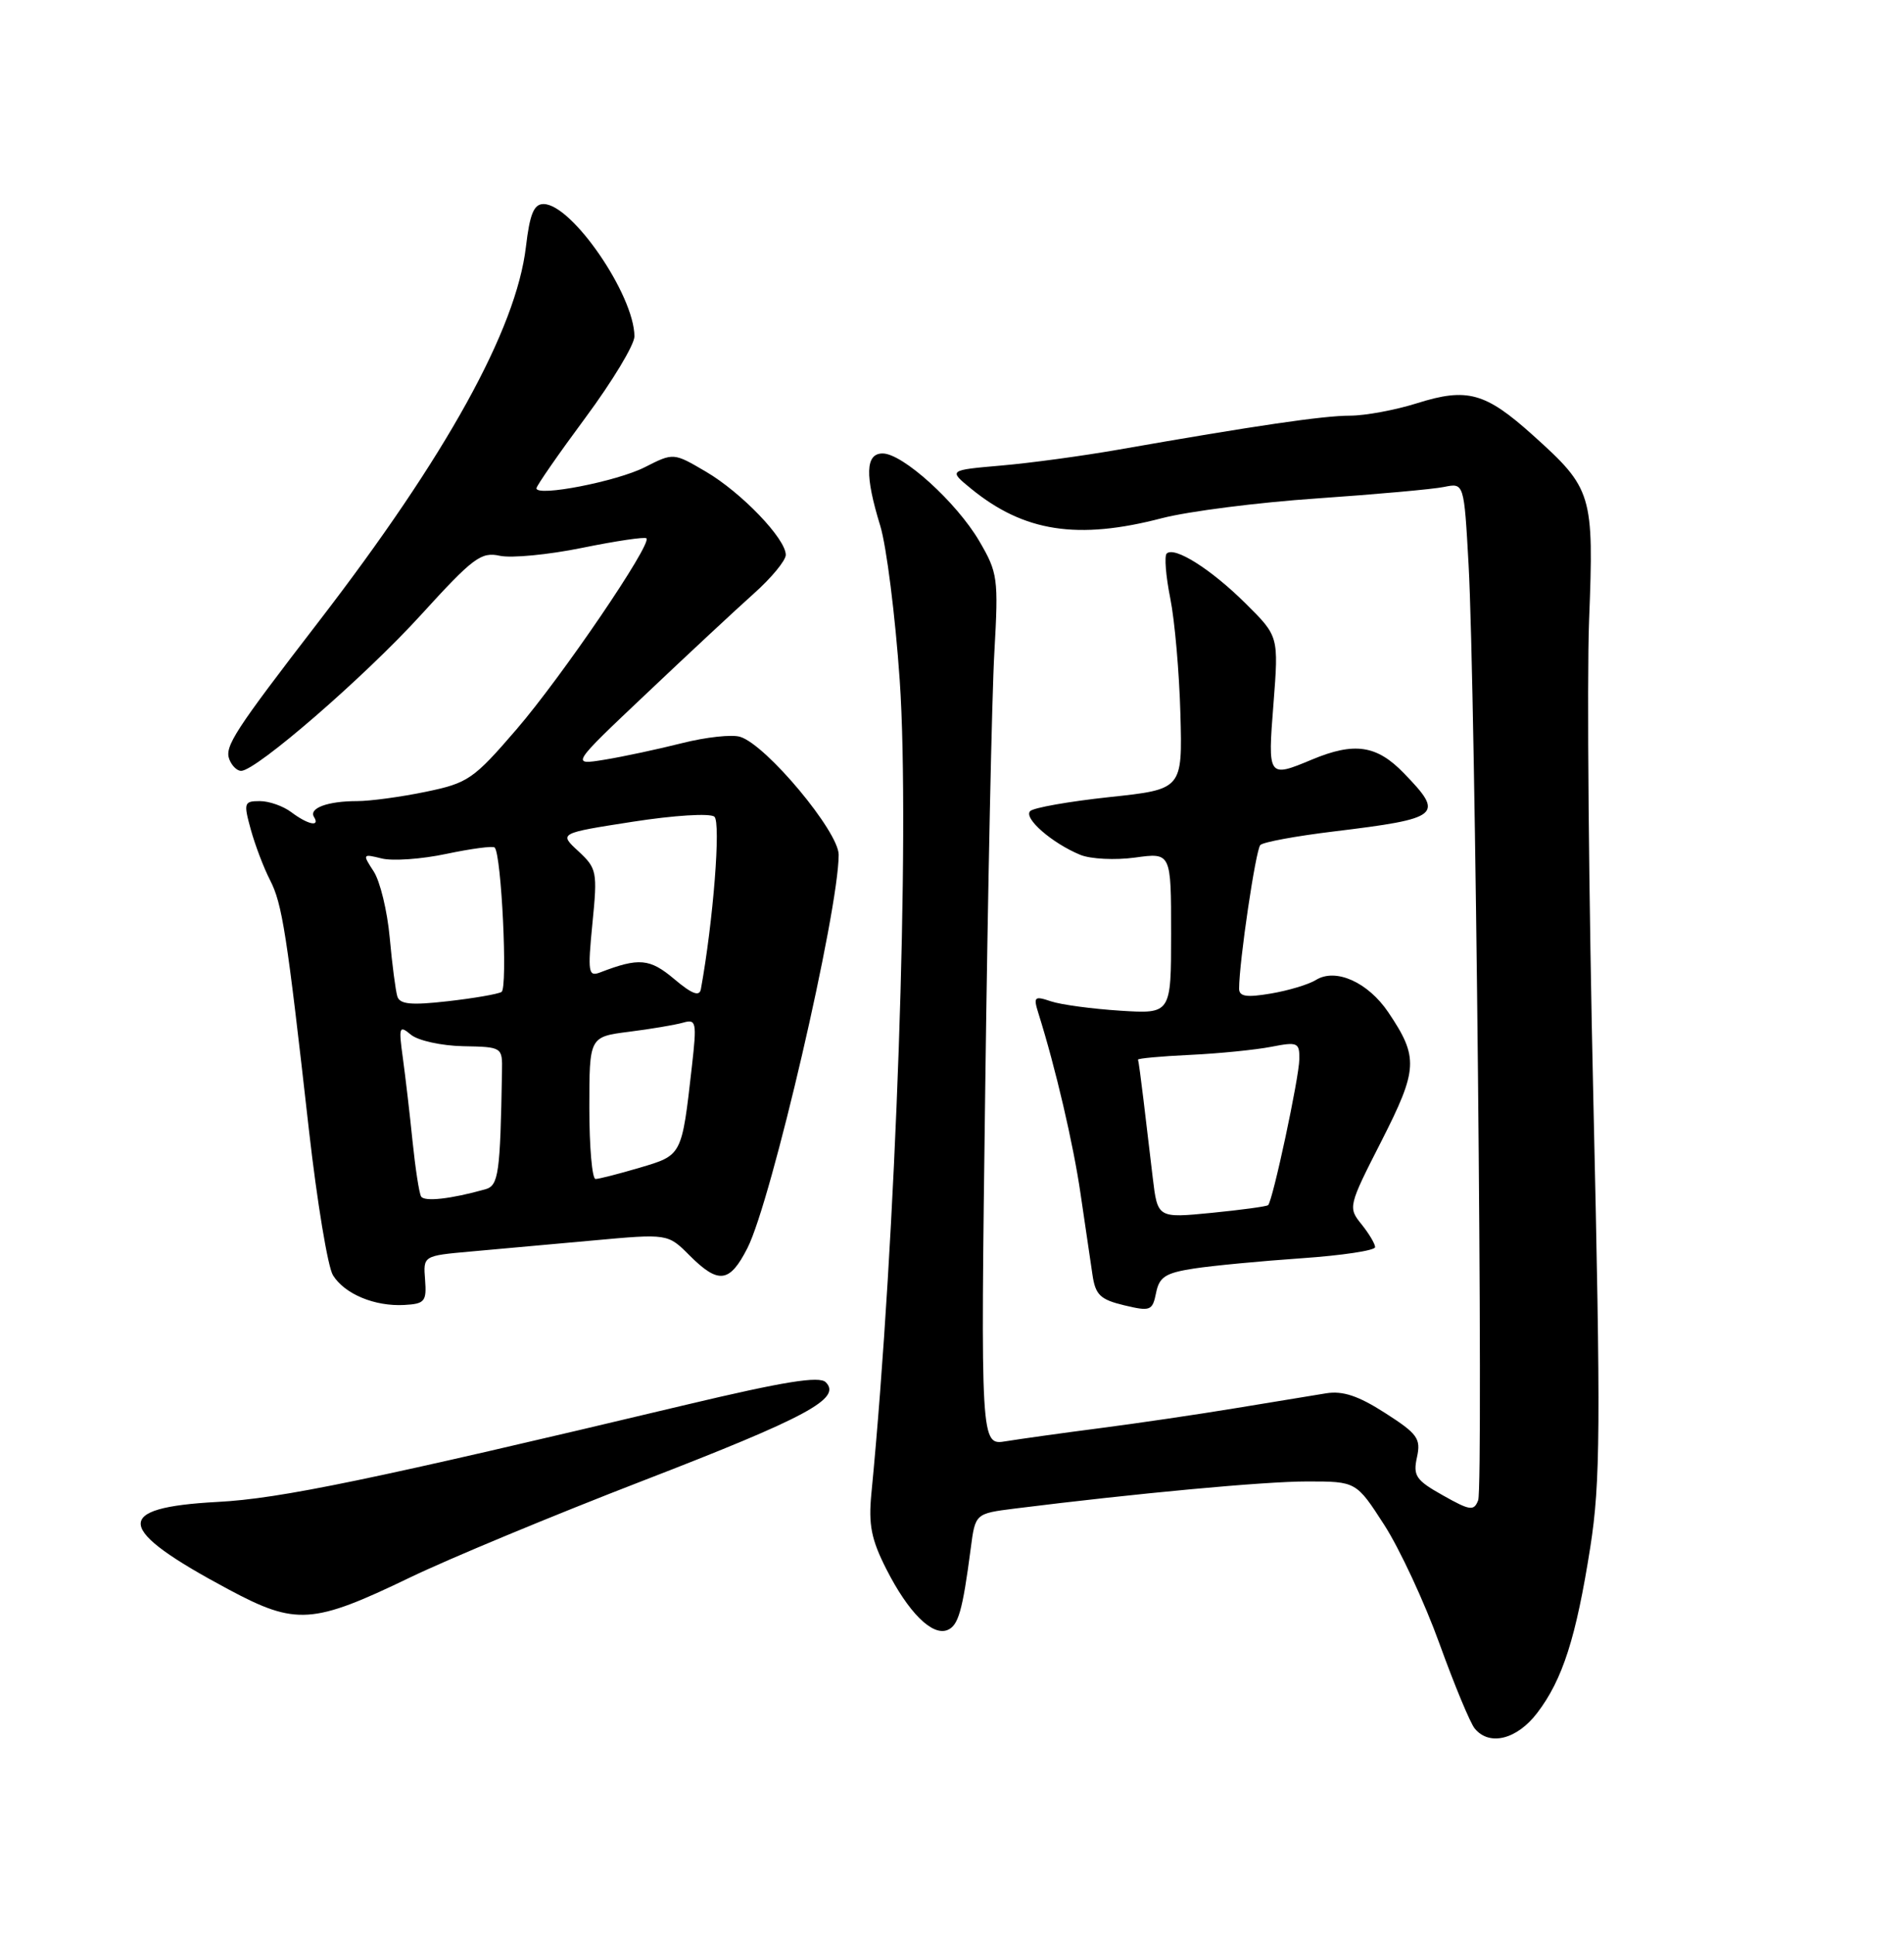 <?xml version="1.0" encoding="UTF-8" standalone="no"?>
<!DOCTYPE svg PUBLIC "-//W3C//DTD SVG 1.1//EN" "http://www.w3.org/Graphics/SVG/1.1/DTD/svg11.dtd" >
<svg xmlns="http://www.w3.org/2000/svg" xmlns:xlink="http://www.w3.org/1999/xlink" version="1.1" viewBox="0 0 252 256">
 <g >
 <path fill="currentColor"
d=" M 203.46 226.64 C 206.82 222.24 208.60 216.68 210.48 204.72 C 211.82 196.15 211.87 188.85 210.89 145.72 C 210.27 118.65 210.02 90.01 210.32 82.09 C 210.97 65.38 210.75 64.66 202.92 57.62 C 196.59 51.92 194.19 51.26 187.53 53.36 C 184.67 54.26 180.68 55.00 178.66 55.00 C 175.14 55.00 166.13 56.32 148.00 59.50 C 143.32 60.32 136.36 61.27 132.51 61.60 C 125.53 62.21 125.53 62.21 128.51 64.65 C 135.52 70.38 142.63 71.48 153.80 68.56 C 157.27 67.66 166.50 66.48 174.30 65.95 C 182.11 65.41 189.69 64.73 191.13 64.43 C 193.77 63.89 193.77 63.89 194.37 74.70 C 195.28 90.89 196.35 196.63 195.64 198.51 C 195.08 199.96 194.57 199.89 190.97 197.86 C 187.40 195.86 187.00 195.27 187.54 192.82 C 188.08 190.35 187.63 189.72 183.32 186.96 C 179.77 184.68 177.71 184.00 175.50 184.36 C 173.85 184.63 168.45 185.52 163.50 186.33 C 158.55 187.15 150.45 188.34 145.50 188.98 C 140.55 189.62 134.99 190.40 133.14 190.70 C 129.78 191.26 129.78 191.26 130.40 143.88 C 130.74 117.82 131.28 91.89 131.61 86.25 C 132.16 76.50 132.06 75.78 129.60 71.58 C 126.60 66.47 119.47 60.00 116.82 60.00 C 114.54 60.00 114.45 62.89 116.51 69.59 C 117.33 72.29 118.49 81.47 119.08 90.00 C 120.47 110.14 118.59 164.12 115.33 197.62 C 114.93 201.73 115.31 203.69 117.31 207.62 C 120.21 213.33 123.34 216.47 125.37 215.69 C 126.83 215.13 127.39 213.20 128.48 204.88 C 129.08 200.27 129.08 200.27 134.29 199.61 C 150.43 197.59 167.31 196.02 173.00 196.02 C 179.50 196.02 179.50 196.02 183.21 201.77 C 185.25 204.94 188.54 212.01 190.52 217.49 C 192.50 222.97 194.60 228.02 195.19 228.72 C 197.14 231.08 200.78 230.16 203.46 226.64 Z  M 54.26 208.73 C 59.34 206.28 73.17 200.53 85.00 195.96 C 106.79 187.54 111.44 185.04 109.29 182.89 C 108.44 182.04 103.76 182.80 90.83 185.87 C 49.05 195.82 37.09 198.30 28.79 198.73 C 14.81 199.48 15.18 202.26 30.31 210.34 C 39.18 215.08 41.40 214.93 54.26 208.73 Z  M 158.01 167.85 C 160.48 167.47 166.89 166.86 172.25 166.49 C 177.61 166.12 182.00 165.46 182.00 165.02 C 182.00 164.58 181.18 163.21 180.19 161.98 C 178.41 159.78 178.45 159.58 182.83 151.00 C 187.68 141.46 187.77 139.92 183.75 133.95 C 181.05 129.95 176.77 128.04 174.16 129.67 C 173.21 130.26 170.53 131.07 168.21 131.46 C 164.97 132.01 164.00 131.86 164.00 130.81 C 164.00 127.28 166.20 112.42 166.81 111.81 C 167.19 111.42 171.55 110.62 176.50 110.02 C 190.71 108.29 191.21 107.88 185.80 102.30 C 182.21 98.59 179.26 98.16 173.65 100.50 C 167.81 102.94 167.78 102.89 168.55 93.10 C 169.24 84.19 169.24 84.19 164.86 79.85 C 160.29 75.31 155.42 72.24 154.41 73.25 C 154.09 73.58 154.30 76.24 154.89 79.17 C 155.48 82.10 156.08 88.99 156.23 94.47 C 156.50 104.44 156.50 104.44 146.83 105.47 C 141.52 106.04 136.80 106.87 136.35 107.32 C 135.42 108.24 139.24 111.57 142.98 113.11 C 144.34 113.67 147.60 113.83 150.23 113.47 C 155.00 112.81 155.00 112.81 155.00 123.49 C 155.00 134.16 155.00 134.16 148.25 133.73 C 144.54 133.49 140.42 132.94 139.09 132.49 C 136.89 131.75 136.75 131.89 137.44 134.09 C 139.71 141.30 142.06 151.38 143.02 158.00 C 143.62 162.12 144.33 166.92 144.59 168.66 C 144.98 171.34 145.62 171.95 148.78 172.71 C 152.26 173.54 152.53 173.44 153.01 171.07 C 153.43 168.96 154.25 168.43 158.01 167.85 Z  M 56.26 169.33 C 56.01 166.16 56.01 166.16 62.26 165.60 C 65.69 165.30 72.97 164.64 78.44 164.14 C 88.39 163.23 88.39 163.23 91.27 166.12 C 95.10 169.94 96.57 169.76 98.92 165.15 C 102.10 158.93 111.00 120.55 111.00 113.09 C 111.00 110.04 101.45 98.59 97.98 97.50 C 96.91 97.15 93.44 97.53 90.27 98.33 C 87.10 99.13 82.48 100.12 80.02 100.52 C 75.54 101.25 75.54 101.25 85.52 91.81 C 91.01 86.61 97.41 80.65 99.75 78.56 C 102.09 76.48 104.00 74.16 104.00 73.42 C 104.00 71.28 98.12 65.16 93.43 62.41 C 89.14 59.89 89.14 59.89 85.32 61.83 C 81.60 63.71 71.00 65.77 71.00 64.61 C 71.00 64.29 73.92 60.08 77.49 55.26 C 81.06 50.44 83.98 45.60 83.97 44.50 C 83.93 39.00 75.68 27.00 71.94 27.00 C 70.66 27.00 70.12 28.31 69.61 32.64 C 68.33 43.58 59.06 60.34 42.18 82.25 C 31.04 96.71 29.70 98.78 30.35 100.47 C 30.67 101.31 31.37 102.00 31.91 102.00 C 33.90 102.00 48.25 89.56 55.69 81.39 C 62.62 73.78 63.67 72.99 66.16 73.54 C 67.69 73.87 72.59 73.40 77.05 72.49 C 81.52 71.58 85.35 71.01 85.56 71.23 C 86.31 71.98 74.37 89.53 68.35 96.52 C 62.66 103.12 61.95 103.61 56.34 104.77 C 53.06 105.45 48.98 106.00 47.27 106.00 C 43.38 106.00 40.84 106.93 41.56 108.10 C 42.41 109.47 40.74 109.11 38.56 107.47 C 37.49 106.66 35.62 106.00 34.39 106.00 C 32.30 106.00 32.22 106.23 33.19 109.75 C 33.76 111.81 34.90 114.82 35.73 116.43 C 37.36 119.60 37.95 123.40 40.90 149.63 C 41.97 159.05 43.39 167.65 44.07 168.74 C 45.62 171.23 49.60 172.88 53.50 172.67 C 56.22 172.52 56.48 172.21 56.26 169.33 Z  M 152.57 155.84 C 152.22 152.90 151.66 148.25 151.34 145.50 C 151.01 142.75 150.69 140.37 150.62 140.21 C 150.55 140.05 153.65 139.76 157.50 139.58 C 161.35 139.40 166.19 138.91 168.25 138.51 C 171.74 137.83 172.00 137.94 171.97 140.14 C 171.95 142.56 168.45 158.90 167.84 159.46 C 167.65 159.64 164.29 160.09 160.36 160.48 C 153.21 161.18 153.21 161.18 152.57 155.84 Z  M 55.73 158.31 C 55.47 157.86 54.97 154.57 54.60 151.00 C 54.24 147.43 53.66 142.48 53.32 140.00 C 52.75 135.86 52.83 135.61 54.39 136.91 C 55.33 137.69 58.43 138.37 61.29 138.43 C 66.48 138.53 66.50 138.54 66.44 141.77 C 66.21 155.27 65.99 156.87 64.25 157.36 C 59.66 158.65 56.15 159.04 55.73 158.31 Z  M 78.00 146.59 C 78.00 137.19 78.00 137.19 83.25 136.52 C 86.14 136.16 89.35 135.61 90.39 135.32 C 92.16 134.81 92.24 135.20 91.57 141.14 C 90.23 152.96 90.29 152.84 84.69 154.50 C 81.91 155.32 79.27 156.00 78.82 156.00 C 78.37 156.00 78.00 151.77 78.00 146.59 Z  M 52.59 131.85 C 52.36 131.11 51.90 127.61 51.58 124.07 C 51.26 120.53 50.30 116.58 49.45 115.29 C 47.96 113.00 47.98 112.96 50.52 113.59 C 51.95 113.95 55.81 113.68 59.09 112.98 C 62.37 112.29 65.24 111.91 65.47 112.14 C 66.37 113.04 67.22 130.75 66.38 131.25 C 65.90 131.54 62.69 132.09 59.26 132.48 C 54.42 133.03 52.92 132.89 52.59 131.85 Z  M 89.23 129.54 C 86.00 126.82 84.57 126.69 79.45 128.66 C 77.86 129.27 77.77 128.71 78.41 122.17 C 79.09 115.34 79.00 114.91 76.55 112.63 C 73.97 110.25 73.97 110.25 83.74 108.73 C 89.20 107.88 93.96 107.58 94.55 108.06 C 95.43 108.78 94.40 121.91 92.76 130.90 C 92.57 131.90 91.57 131.52 89.23 129.54 Z "/>
</g>
</svg>